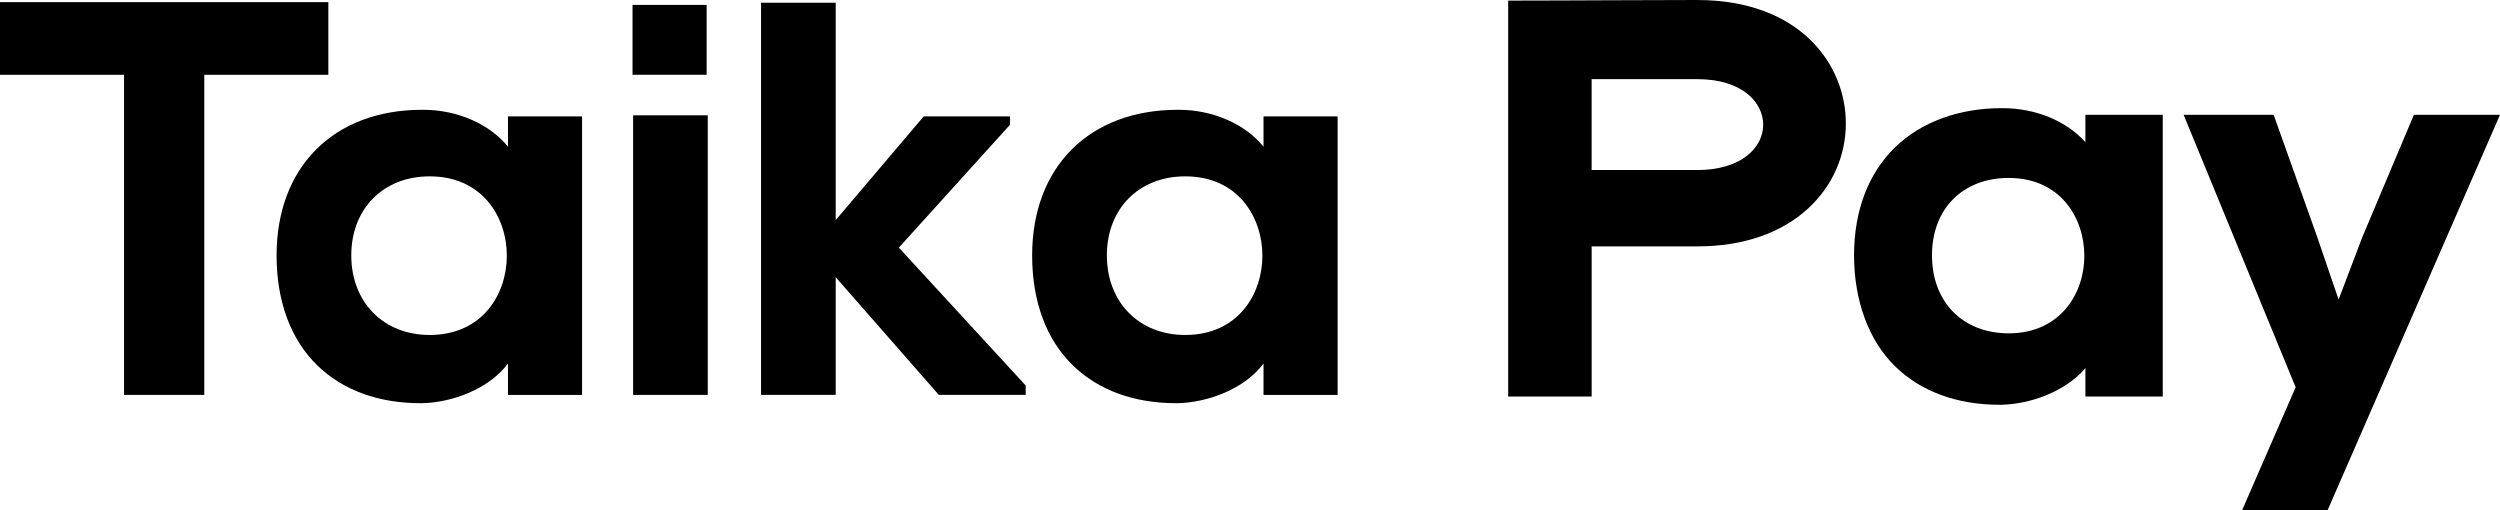 <svg width="98" height="20" viewBox="0 0 98 20" fill="none" xmlns="http://www.w3.org/2000/svg">
<g clip-path="url(#clip0_10_921)">
<path d="M12.871 0.084H0V2.932H4.863V15.48H8.008V2.932H12.871V0.084Z" fill="black"/>
<path d="M19.912 5.751C19.208 4.872 17.934 4.304 16.599 4.304H16.547C13.082 4.304 10.842 6.544 10.842 10.011C10.842 11.819 11.397 13.313 12.446 14.33C13.441 15.295 14.835 15.805 16.48 15.805H16.536C17.721 15.784 19.174 15.245 19.912 14.249V15.481H22.817V4.563H19.912V5.751ZM19.868 10.021C19.868 11.519 18.921 13.131 16.841 13.131C15.034 13.131 13.77 11.848 13.77 10.011C13.77 8.175 15.034 6.913 16.841 6.913C18.921 6.913 19.868 8.525 19.868 10.023V10.021Z" fill="black"/>
<path d="M27.7 0.192H24.795V2.931H27.7V0.192Z" fill="black"/>
<path d="M27.744 4.52H24.818V15.48H27.744V4.52Z" fill="black"/>
<path d="M39.594 4.888V4.563H36.209L32.76 8.627V0.106H29.833V15.48H32.76V10.867L36.802 15.48H40.207V15.111L35.235 9.707L39.594 4.888Z" fill="black"/>
<path d="M49.53 4.563V5.751C48.826 4.872 47.552 4.304 46.217 4.304H46.165C42.7 4.304 40.46 6.544 40.46 10.011C40.46 11.819 41.015 13.313 42.064 14.33C43.059 15.295 44.453 15.805 46.098 15.805H46.154C47.339 15.784 48.792 15.245 49.53 14.249V15.481H52.435V4.563H49.53ZM49.486 10.021C49.486 11.519 48.539 13.131 46.459 13.131C44.652 13.131 43.389 11.848 43.389 10.011C43.389 8.175 44.652 6.913 46.459 6.913C48.539 6.913 49.486 8.525 49.486 10.023V10.021Z" fill="black"/>
<path d="M66.54 0C65.335 0 64.13 0.005 62.925 0.011C61.721 0.016 60.516 0.023 59.311 0.023H59.121V15.543H62.393V9.658H66.54C68.329 9.658 69.833 9.139 70.891 8.16C71.837 7.283 72.357 6.103 72.357 4.835C72.357 2.508 70.537 0.001 66.539 0.001L66.54 0ZM62.393 3.103H66.54C68.311 3.103 69.117 4.028 69.117 4.888C69.117 5.345 68.897 5.773 68.496 6.093C68.028 6.467 67.352 6.665 66.539 6.665H62.392V3.103H62.393Z" fill="black"/>
<path d="M81.748 5.574C81.015 4.75 79.806 4.24 78.501 4.24C76.809 4.23 75.302 4.779 74.27 5.791C73.23 6.813 72.679 8.271 72.679 10.01C72.679 11.749 73.233 13.327 74.283 14.355C75.291 15.344 76.707 15.867 78.382 15.867C78.4 15.867 78.419 15.867 78.437 15.867C79.581 15.847 80.968 15.351 81.748 14.43V15.543H84.78V4.5H81.748V5.574ZM81.705 10.021C81.705 10.824 81.441 11.57 80.962 12.122C80.426 12.74 79.658 13.067 78.741 13.067C76.942 13.067 75.734 11.838 75.734 10.01C75.734 8.182 76.942 6.975 78.741 6.975C80.777 6.975 81.705 8.554 81.705 10.021Z" fill="black"/>
<path d="M94.625 4.5L92.603 9.295L91.673 11.742L90.815 9.234L89.127 4.5H85.598L89.989 15.18L87.891 20H91.242L98 4.5H94.625Z" fill="black"/>
</g>
<defs>
<clipPath id="clip0_10_921">
<rect width="98" height="20" fill="white"/>
</clipPath>
</defs>
</svg>
